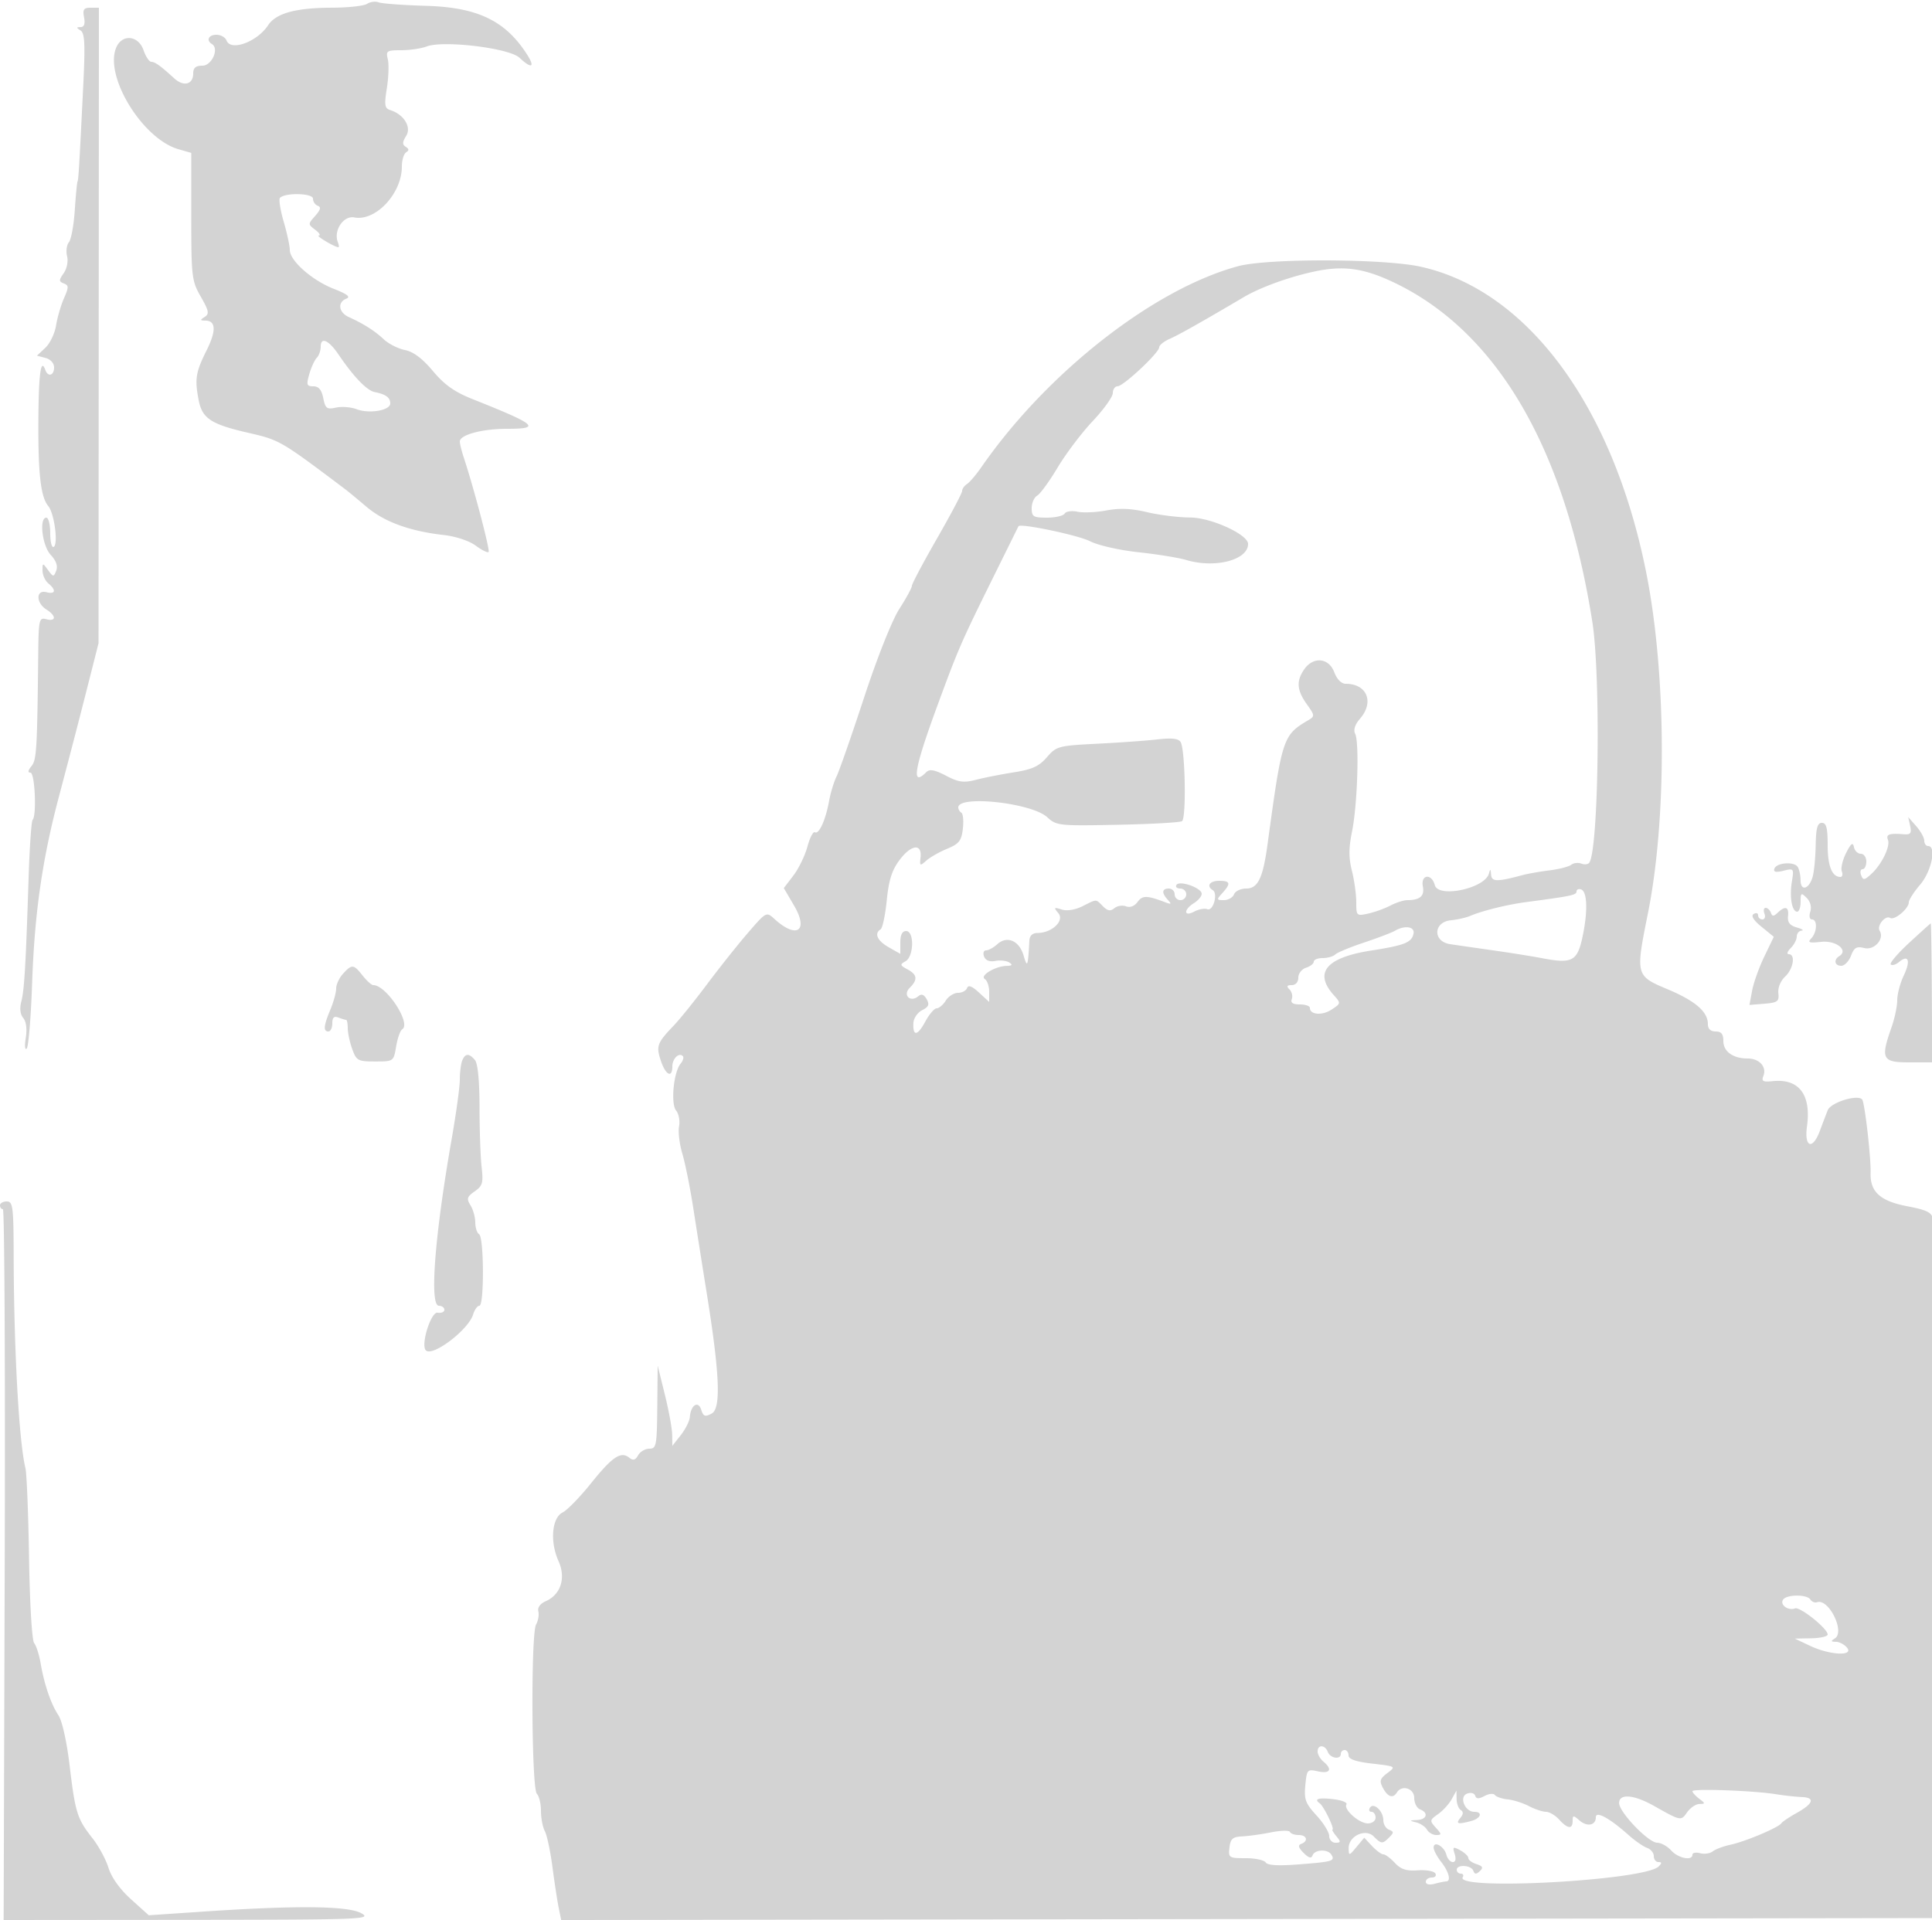 <svg xmlns="http://www.w3.org/2000/svg" width="500" height="497"><path d="M95 .995c-.825.536-4.875.984-9 .995-9.432.027-14.574 1.431-16.609 4.536-2.816 4.297-9.658 6.826-10.753 3.974-.316-.825-1.489-1.5-2.607-1.5-2.058 0-2.751 1.437-1.165 2.417C56.777 12.598 54.82 17 52.383 17 50.654 17 50 17.558 50 19.031c0 2.824-2.454 3.48-4.851 1.296C41.535 17.034 40.098 16 39.14 16c-.519 0-1.415-1.35-1.99-3-1.385-3.972-5.72-4.26-7.159-.476-2.87 7.549 7 23.463 16.188 26.099l3.321.953.002 16.462c.002 15.661.122 16.672 2.467 20.769 2.095 3.663 2.244 4.446.997 5.235-1.247.789-1.221.93.177.943 2.748.025 2.859 2.619.328 7.698-2.835 5.689-3.111 7.429-2.051 12.932.9 4.674 3.186 6.193 12.58 8.361 8.481 1.957 8.426 1.925 25.5 14.781.55.414 2.963 2.412 5.363 4.44 4.62 3.905 11.186 6.301 19.993 7.295 3.089.349 6.576 1.507 8.238 2.735 1.585 1.172 3.094 1.918 3.355 1.658.425-.425-3.842-16.654-6.43-24.456-.561-1.689-1.019-3.558-1.019-4.152 0-1.717 5.785-3.277 12.149-3.277 9.029 0 7.822-1.046-8.882-7.699-4.649-1.852-7.249-3.696-10.236-7.264-2.702-3.227-5.049-4.991-7.219-5.425-1.769-.353-4.233-1.598-5.476-2.766-2.342-2.2-5.211-4.025-9.086-5.778-2.628-1.19-2.97-3.855-.61-4.76 1.167-.448.23-1.179-3.25-2.537C80.765 72.576 75 67.483 75 64.708c0-1.045-.717-4.365-1.593-7.378-.875-3.013-1.302-5.769-.946-6.124C73.856 49.81 81 50 81 51.433c0 .77.563 1.597 1.25 1.838.898.314.709 1.046-.669 2.599-1.893 2.132-1.893 2.182 0 3.614 1.055.799 1.469 1.469.919 1.49-.872.033 4.155 3.026 5.083 3.026.195 0 .125-.597-.155-1.328-1.156-3.012 1.461-6.926 4.271-6.389C97.224 57.339 104 50.094 104 43.131c0-1.657.498-3.321 1.107-3.697.793-.49.767-.894-.092-1.425-.924-.571-.901-1.219.098-2.819 1.43-2.29-.577-5.568-4.093-6.684-1.475-.468-1.601-1.267-.897-5.719.45-2.846.557-6.213.239-7.481-.533-2.123-.258-2.306 3.464-2.306 2.224 0 5.197-.439 6.607-.974 4.33-1.647 21.345.417 23.998 2.91 3.093 2.905 4.116 2.565 2.06-.686-5.595-8.845-12.813-12.351-26.231-12.741-5.918-.172-11.435-.577-12.26-.9-.825-.324-2.175-.15-3 .386M21.755 4.5c.321 1.676.028 2.505-.888 2.515-1.146.013-1.148.154-.013.873 1.083.687 1.222 3.529.694 14.235C20.49 43.574 20.317 46.472 20.058 47c-.135.275-.453 3.634-.707 7.465-.254 3.83-.937 7.537-1.518 8.237-.581.699-.793 2.32-.472 3.601.333 1.327-.043 3.225-.874 4.412-1.281 1.828-1.277 2.151.026 2.652 1.303.5 1.308.971.042 3.851-.794 1.805-1.715 4.971-2.045 7.036-.331 2.065-1.583 4.668-2.782 5.785l-2.179 2.03 2.225.582c1.307.342 2.226 1.36 2.226 2.466 0 2.114-1.593 2.556-2.28.633-1.14-3.192-1.712.957-1.785 12.935-.085 14.018.595 19.941 2.56 22.315 1.563 1.888 2.621 9.81 1.41 10.559-.498.307-.905-1.268-.905-3.5S12.55 134 12 134c-1.933 0-1.081 7.285 1.127 9.635 1.395 1.485 1.886 2.882 1.428 4.064-.662 1.708-.771 1.701-2.126-.14-1.404-1.907-1.429-1.905-1.429.127 0 1.138.675 2.629 1.5 3.314 2.114 1.755 1.863 2.908-.5 2.29-2.718-.711-2.718 2.781 0 4.478 2.582 1.613 2.582 3.197 0 2.522-1.895-.496-2.006-.006-2.109 9.343-.271 24.583-.426 27.102-1.772 28.723-.889 1.072-.973 1.644-.241 1.644 1.15 0 1.657 11.132.557 12.232-.311.311-.775 7.024-1.031 14.917-.741 22.885-1.112 29.168-1.894 32.114-.463 1.744-.276 3.314.508 4.258.77.929 1.016 2.883.648 5.151-.326 2.011-.214 3.244.251 2.742.464-.503 1.092-8.114 1.397-16.914.623-18.029 2.603-31.885 6.86-48 3.786-14.333 5.278-20.083 8.045-31l2.281-9 .049-82.25L25.598 2h-2.161c-1.764 0-2.072.457-1.682 2.5m298.632 64.416c-21.822 5.902-49.404 27.499-66.387 51.98-1.375 1.982-3.062 3.964-3.75 4.404-.687.44-1.25 1.242-1.25 1.784 0 .541-2.925 6.079-6.5 12.305s-6.5 11.738-6.5 12.249c0 .511-1.463 3.202-3.25 5.981-1.894 2.943-5.705 12.527-9.133 22.966-3.236 9.853-6.44 19.04-7.121 20.415s-1.549 4.228-1.929 6.339c-.88 4.888-2.625 8.743-3.667 8.099-.443-.274-1.317 1.397-1.941 3.713-.623 2.316-2.253 5.679-3.622 7.473l-2.488 3.263 2.653 4.526c3.854 6.576.686 8.725-5.088 3.452-2.075-1.895-2.112-1.876-6.854 3.617-2.623 3.038-7.374 9.01-10.559 13.271-3.185 4.261-7.076 9.089-8.646 10.73-4.294 4.486-4.588 5.282-3.345 9.048 1.242 3.761 2.99 4.655 2.99 1.528 0-2.01 1.699-3.693 2.709-2.683.317.316.062 1.194-.565 1.951-1.825 2.198-2.608 10.408-1.16 12.153.688.83 1.029 2.673.756 4.097-.272 1.424.109 4.592.845 7.04.737 2.449 2.018 8.824 2.845 14.168.828 5.343 2.382 15.17 3.453 21.838 3.382 21.054 3.754 29.966 1.305 31.276-1.729.925-2.159.767-2.72-1-.772-2.432-2.708-1.174-2.935 1.907-.076 1.032-1.127 3.134-2.336 4.67L174 374.27l-.041-2.885c-.023-1.587-.876-6.26-1.896-10.385l-1.855-7.5-.104 10.75c-.096 9.957-.248 10.75-2.054 10.75-1.073 0-2.379.766-2.904 1.703-.711 1.271-1.294 1.429-2.299.623-2.163-1.733-4.383-.244-9.905 6.643-2.853 3.558-6.144 6.943-7.314 7.523-2.812 1.393-3.35 7.58-1.094 12.583 1.982 4.396.602 8.708-3.337 10.425-1.388.605-2.129 1.635-1.876 2.608.23.884-.035 2.416-.587 3.403-1.379 2.464-1.189 42.434.208 43.831.582.582 1.058 2.573 1.058 4.424 0 1.851.449 4.205.999 5.231.549 1.027 1.43 5.16 1.958 9.185s1.255 8.782 1.616 10.571l.655 3.252 177.636-.252L500.5 496.5l.04-89.5c.022-49.225-.125-90.416-.326-91.536-.291-1.624-1.612-2.271-6.54-3.206-7.052-1.337-9.707-3.726-9.566-8.608.118-4.064-1.54-18.415-2.204-19.079-1.323-1.323-8.124.835-8.9 2.824a477.955 477.955 0 0 0-2.034 5.355c-1.878 5.033-4.07 4.256-3.325-1.179 1.129-8.231-2.059-12.426-8.896-11.709-2.517.264-2.92.027-2.373-1.399.887-2.311-1.072-4.463-4.064-4.463-3.801 0-6.312-1.805-6.312-4.535 0-1.798-.541-2.465-2-2.465-1.294 0-2-.667-2-1.889 0-3.226-3.224-6.01-10.5-9.069-8.195-3.444-8.239-3.613-5.034-19.542 4.951-24.613 4.794-61.828-.371-88.008-8.504-43.102-30.622-73.223-58.325-79.431-9.543-2.139-39.67-2.231-47.383-.145m19.113 1.509c-6.536 1.49-13.487 4.054-17.651 6.511-11.109 6.553-16.735 9.723-19.099 10.761-1.512.663-2.75 1.653-2.75 2.2 0 1.395-9.232 10.052-10.75 10.08-.687.013-1.253.81-1.256 1.773-.004.963-2.341 4.225-5.195 7.25-2.854 3.025-6.937 8.425-9.073 12-2.136 3.575-4.523 6.86-5.305 7.3-.781.44-1.421 1.902-1.421 3.25 0 2.186.425 2.45 3.941 2.45 2.168 0 4.235-.476 4.595-1.059.36-.582 1.849-.798 3.309-.479 1.46.318 4.834.17 7.498-.33 3.435-.644 6.487-.515 10.5.444 3.111.744 8.156 1.369 11.211 1.388 5.411.035 14.946 4.398 14.946 6.84 0 4.168-8.546 6.384-16.007 4.15-1.921-.575-7.485-1.477-12.365-2.004-4.941-.534-10.479-1.79-12.5-2.835-3.049-1.577-18.132-4.737-18.552-3.887L256.769 150c-8.023 16.23-8.827 18.085-14.265 32.906-5.964 16.256-6.725 20.915-2.769 16.959.846-.846 2.137-.612 5.08.922 3.3 1.72 4.58 1.893 7.815 1.057 2.129-.549 6.542-1.419 9.807-1.933 4.688-.738 6.476-1.558 8.5-3.899 2.467-2.853 2.958-2.985 13.063-3.497 5.775-.293 12.808-.798 15.629-1.124 3.6-.415 5.362-.214 5.911.674 1.201 1.943 1.512 19.785.357 20.499-.551.34-8.065.76-16.699.932-15.179.304-15.781.239-18.198-1.974-4.037-3.695-23-5.767-23-2.514 0 .481.363 1.098.806 1.372.444.274.614 2.147.379 4.161-.362 3.104-.981 3.891-4.056 5.16-1.996.824-4.425 2.206-5.398 3.07-1.639 1.458-1.749 1.399-1.5-.808.417-3.69-2.386-3.382-5.383.592-2.009 2.663-2.822 5.205-3.352 10.484-.385 3.833-1.104 7.219-1.598 7.524-1.721 1.064-.865 2.949 2.108 4.64l2.994 1.704v-2.954c0-1.958.505-2.953 1.5-2.953 2.161 0 2.027 6.606-.16 7.83-1.484.83-1.432 1.051.5 2.084 2.565 1.373 2.722 2.666.586 4.803-1.872 1.872.162 3.87 2.21 2.17.841-.698 1.499-.468 2.188.763.772 1.379.518 1.993-1.169 2.834-1.185.591-2.207 2.085-2.27 3.32-.18 3.529 1.06 3.382 3.078-.365 1.019-1.892 2.348-3.439 2.954-3.439.606 0 1.664-.9 2.351-2s2.108-2 3.157-2c1.05 0 2.109-.562 2.354-1.25.306-.856 1.277-.486 3.084 1.174l2.637 2.425v-2.616c0-1.438-.511-2.931-1.135-3.316-1.386-.857 2.705-3.323 5.635-3.397 1.46-.037 1.645-.276.685-.884-.723-.459-2.347-.637-3.608-.395-1.475.281-2.512-.13-2.904-1.151-.338-.88-.101-1.59.53-1.59.627 0 1.93-.716 2.897-1.59 2.518-2.279 5.69-.924 6.798 2.904.973 3.364 1.158 2.893 1.5-3.814.066-1.299.803-2 2.102-2 3.706 0 7.043-3.141 5.417-5.1-1.26-1.518-1.174-1.616.848-.975 1.376.437 3.47.105 5.396-.855 3.815-1.903 3.36-1.906 5.295.029 1.205 1.205 1.932 1.324 2.945.483.74-.614 2.099-.827 3.02-.474 1.03.395 2.176-.043 2.978-1.138 1.267-1.733 2.403-1.723 7.101.064 1.645.625 1.778.521.75-.587-1.674-1.804-1.577-2.947.25-2.947.825 0 1.5.675 1.5 1.5s.675 1.5 1.5 1.5 1.5-.675 1.5-1.5-.702-1.5-1.559-1.5-1.298-.423-.978-.94c.776-1.256 6.537.768 6.537 2.297 0 .639-.9 1.724-2 2.411-2.73 1.705-2.66 3.656.078 2.19 1.143-.612 2.672-.884 3.397-.606 1.491.572 2.798-4.065 1.391-4.935-1.724-1.065-.81-2.417 1.634-2.417 2.929 0 3.108.671.845 3.171-1.552 1.715-1.528 1.829.393 1.829 1.126 0 2.307-.675 2.624-1.5.316-.825 1.725-1.5 3.131-1.5 3.06 0 4.353-2.678 5.554-11.5 3.757-27.593 3.948-28.176 10.528-32.074 1.726-1.022 1.708-1.22-.381-4.154-2.593-3.641-2.76-6.018-.637-9.049 2.347-3.351 6.342-2.951 7.749.777.695 1.841 1.846 3 2.979 3 5.494 0 7.42 4.728 3.682 9.039-1.316 1.517-1.757 2.894-1.25 3.903 1.103 2.194.583 18.443-.809 25.269-.872 4.276-.881 6.838-.036 10.193.62 2.465 1.128 6.118 1.128 8.118 0 3.538.083 3.619 3.067 2.963 1.687-.37 4.275-1.303 5.75-2.073 1.476-.77 3.434-1.402 4.351-1.406 3.34-.012 4.543-1.065 4.067-3.556-.594-3.106 2.275-3.432 3.081-.351.902 3.451 12.989.87 14.023-2.994.339-1.268.453-1.214.545.258.119 1.914 1.516 1.943 8.116.166 1.375-.37 4.525-.924 7-1.232 2.475-.307 5.005-.957 5.623-1.445.618-.488 1.81-.623 2.649-.301s1.769.191 2.067-.29c2.406-3.893 2.949-48.344.76-62.261-7.118-45.269-24.903-75.519-51.791-88.09-7.765-3.63-13.026-4.258-20.808-2.485M83 89.717c0 1.035-.458 2.341-1.017 2.9-.56.56-1.429 2.45-1.931 4.2-.803 2.803-.679 3.183 1.043 3.183 1.379 0 2.135.898 2.565 3.05.54 2.699.919 2.982 3.301 2.459 1.48-.326 3.895-.134 5.365.425 3.262 1.24 8.674.305 8.674-1.5 0-1.529-1.178-2.391-4.016-2.937-2.03-.391-5.451-3.942-9.377-9.734C85.081 88.036 83 87.111 83 89.717m411.346 124.094c.408 1.892.104 2.281-1.674 2.14-3.768-.299-4.625.008-4.068 1.459.656 1.711-1.672 6.436-4.378 8.886-1.735 1.569-2.052 1.6-2.571.247-.326-.849-.156-1.543.376-1.543.533 0 .969-.9.969-2s-.642-2-1.427-2c-.784 0-1.586-.787-1.781-1.75-.266-1.314-.77-.927-2.022 1.551-.917 1.816-1.418 3.953-1.112 4.75.306.797.148 1.449-.351 1.449-2.176 0-3.307-2.804-3.307-8.2 0-4.489-.339-5.8-1.5-5.8-1.148 0-1.523 1.35-1.6 5.75-.055 3.162-.404 6.842-.777 8.176-.91 3.256-3.119 3.895-3.138.907-.009-1.283-.346-2.834-.75-3.446-.958-1.45-5.503-1.084-6.026.485-.287.861.397 1.014 2.348.524 2.687-.674 2.739-.605 2.172 2.884-.644 3.969.03 7.72 1.388 7.72.485 0 .883-1.157.883-2.571 0-2.336.144-2.428 1.568-1.003.954.953 1.319 2.353.933 3.571-.365 1.15-.181 2.003.432 2.003 1.468 0 1.344 3.309-.183 4.909-1.022 1.07-.555 1.233 2.568.893 3.861-.421 7.149 2.173 4.685 3.696-1.524.942-1.198 2.502.522 2.502.838 0 1.97-1.172 2.515-2.605.807-2.122 1.443-2.491 3.435-1.991 2.588.65 5.281-2.371 3.985-4.468-.812-1.314 1.464-4.101 2.716-3.327 1.122.693 4.824-2.416 4.824-4.052 0-.623 1.332-2.691 2.959-4.595 2.916-3.41 4.258-9.962 2.041-9.962-.55 0-1-.625-1-1.389s-.934-2.452-2.076-3.75l-2.076-2.361.498 2.311M408 230.787c0 .892-1.42 1.188-13 2.717-4.913.649-11.354 2.236-14.5 3.575-1.1.468-3.343.979-4.984 1.136-4.6.44-4.767 5.513-.204 6.191 1.754.26 6.788.986 11.188 1.612 4.4.626 10.04 1.528 12.534 2.004 8.133 1.551 9.293.845 10.723-6.522 1.195-6.159.953-10.763-.592-11.278-.641-.214-1.165.04-1.165.565m48.638 5.713c.317.825.078 1.5-.531 1.5s-1.107-.477-1.107-1.059-.518-.739-1.151-.348c-.755.467-.056 1.606 2.031 3.309l3.181 2.598-2.455 5.088c-1.35 2.799-2.77 6.767-3.154 8.818l-.7 3.73 3.874-.318c3.429-.281 3.843-.595 3.607-2.728-.155-1.404.576-3.195 1.75-4.289 2.134-1.987 2.755-5.801.946-5.801-.59 0-.365-.707.5-1.571.864-.865 1.571-2.215 1.571-3 0-.786.563-1.474 1.25-1.529.688-.055.125-.424-1.25-.822-1.802-.52-2.433-1.33-2.262-2.9.268-2.449-.695-2.785-2.663-.928-1.06 1-1.417 1-1.783 0-.252-.687-.857-1.25-1.344-1.25-.487 0-.626.675-.31 1.5m37.461 7.543c-2.97 2.743-5.119 5.271-4.774 5.615.345.345 1.323.049 2.175-.658 2.441-2.026 3.014-.302 1.179 3.546-.923 1.937-1.679 4.8-1.679 6.362 0 1.562-.675 4.754-1.5 7.092-2.849 8.074-2.383 9 4.527 9h6.027l-.101-18c-.056-9.9-.181-17.988-.277-17.973-.097.015-2.606 2.272-5.577 5.016M361 240.938c-.825.482-4.425 1.854-8 3.048s-6.928 2.586-7.45 3.093c-.522.506-1.985.921-3.25.921s-2.3.42-2.3.933c0 .513-.9 1.218-2 1.567s-2 1.504-2 2.567c0 1.153-.686 1.933-1.7 1.933-1.256 0-1.407.293-.578 1.122.617.617.884 1.742.593 2.5-.366.954.274 1.378 2.078 1.378 1.434 0 2.607.402 2.607.893 0 1.788 3.166 2.044 5.593.454 2.455-1.609 2.463-1.659.597-3.739-5.243-5.841-1.984-9.736 9.667-11.554 8.687-1.355 10.509-2.088 10.966-4.411.355-1.804-2.283-2.19-4.823-.705M88.75 252.083c-.963 1.054-1.75 2.762-1.75 3.795s-.675 3.493-1.5 5.468C83.747 265.542 83.618 267 85 267c.55 0 1-.948 1-2.107 0-1.51.448-1.935 1.582-1.5.87.334 1.77.607 2 .607.23 0 .418.981.418 2.179s.522 3.622 1.159 5.385c1.084 2.997 1.469 3.205 5.932 3.205 4.764 0 4.773-.007 5.428-3.879.36-2.134 1.066-4.133 1.568-4.444 2.416-1.493-4.093-11.446-7.485-11.446-.448 0-1.699-1.125-2.781-2.5-2.304-2.929-2.744-2.965-5.071-.417m30.857 22.499c-.334.87-.607 3.075-.607 4.9 0 1.826-.934 8.651-2.076 15.169-4.431 25.296-5.82 43.349-3.334 43.349.775 0 1.41.47 1.41 1.044 0 .574-.787.911-1.75.75-1.73-.291-4.426 8.363-3.038 9.752 1.739 1.738 11.024-5.315 12.237-9.296.377-1.238 1.105-2.25 1.618-2.25 1.261 0 1.197-17.719-.067-18.5-.55-.34-1-1.723-1-3.073 0-1.35-.556-3.344-1.235-4.432-1.062-1.7-.909-2.206 1.091-3.607 2.03-1.421 2.258-2.219 1.79-6.259-.295-2.546-.539-9.507-.543-15.468-.003-6.803-.442-11.364-1.177-12.25-1.526-1.839-2.568-1.785-3.319.171M0 312c0 .55.337 1 .75 1s.624 41.4.471 92l-.28 92 47.78-.04c45.233-.038 47.619-.129 44.779-1.716-3.433-1.917-16.755-2.052-41-.416l-14 .945-4.587-4.137c-2.879-2.596-5.051-5.626-5.833-8.136-.685-2.2-2.56-5.664-4.167-7.697-3.934-4.977-4.446-6.611-5.896-18.803-.733-6.169-1.929-11.531-2.899-13-1.955-2.961-3.666-7.97-4.613-13.5-.376-2.2-1.129-4.538-1.672-5.196-.556-.672-1.131-10.298-1.315-22-.18-11.442-.603-21.929-.94-23.304-1.67-6.815-2.982-30.628-3.044-55.25C3.503 312.334 3.33 311 1.75 311c-.962 0-1.75.45-1.75 1m461.431 102.112c-.821 1.329 1.376 2.899 3.119 2.23 1.298-.498 8.45 5.225 8.45 6.762 0 .493-1.913.932-4.25.977l-4.25.081 4 1.893c5.074 2.401 11.368 2.696 9.5.445-.685-.825-1.977-1.507-2.872-1.515-1.321-.013-1.367-.181-.243-.893 2.665-1.688-1.603-10.353-4.606-9.352-.603.201-1.389-.108-1.746-.687-.864-1.397-6.23-1.353-7.102.059M341 453.378c0 .757.675 1.937 1.5 2.622 2.412 2.002 1.745 3.213-1.39 2.524-2.789-.612-2.903-.488-3.292 3.591-.35 3.671.028 4.696 2.885 7.806 1.808 1.968 3.29 4.367 3.292 5.329.003.962.735 1.75 1.627 1.75 1.396 0 1.431-.231.25-1.654-.754-.909-1.218-1.697-1.03-1.75.6-.168-2.26-6.067-3.293-6.792-1.643-1.153-.263-1.547 3.693-1.054 2.058.257 3.504.852 3.214 1.322-.804 1.301 3.277 4.928 5.544 4.928 1.111 0 2-.667 2-1.5 0-.825-.477-1.5-1.059-1.5s-.767-.472-.411-1.049c.935-1.512 3.47.828 3.47 3.203 0 1.05.663 2.163 1.474 2.475 1.265.485 1.276.764.072 1.968-1.774 1.774-2.048 1.758-4.038-.232-2.145-2.145-6.525-.079-6.475 3.054.032 2.005.107 1.993 2.034-.321l2-2.403 2.006 2.153c1.103 1.183 2.42 2.152 2.927 2.152.507 0 1.849.995 2.982 2.211 1.565 1.68 2.99 2.143 5.937 1.931 2.133-.154 4.175.201 4.538.789.364.588-.041 1.069-.898 1.069s-1.559.502-1.559 1.117c0 .67.9.875 2.25.513 1.238-.331 2.587-.609 3-.616 1.352-.025.743-2.466-1.25-5.014-1.076-1.375-1.966-3.048-1.978-3.719-.034-1.883 2.717-.386 3.286 1.788.278 1.062 1.027 1.931 1.666 1.931.722 0 .91-.789.499-2.086-.591-1.862-.437-1.965 1.432-.965 1.152.617 2.095 1.525 2.095 2.019 0 .493.945 1.197 2.101 1.564 1.635.519 1.829.922.875 1.817-.927.87-1.338.846-1.684-.099-.543-1.48-4.292-1.699-4.292-.25 0 .55.477 1 1.059 1s.806.41.496.911c-2.193 3.548 47.072.862 50.698-2.764.863-.863.85-1.147-.053-1.147-.66 0-1.2-.689-1.2-1.531 0-.843-.788-1.808-1.75-2.145-.962-.337-3.1-1.817-4.75-3.289-4.953-4.417-8.5-6.353-8.5-4.641 0 2.128-2.25 2.563-4.25.821-1.576-1.373-1.75-1.36-1.75.13 0 2.216-1.299 2.088-3.5-.345-.995-1.1-2.528-2.003-3.405-2.006-.877-.004-2.859-.666-4.404-1.472-1.545-.806-4.02-1.59-5.5-1.743-1.48-.154-2.971-.663-3.314-1.132-.342-.47-1.544-.361-2.669.242-1.515.811-2.148.791-2.437-.077-.222-.665-1.14-.884-2.124-.507-2.099.806-.534 4.695 1.888 4.695 2.283 0 1.721 1.698-.785 2.37-3.465.928-4.097.754-2.824-.781.801-.965.839-1.616.123-2.059-.577-.356-1.065-1.634-1.084-2.839l-.036-2.191-1.254 2.259c-.69 1.242-2.278 2.975-3.528 3.851-2.162 1.514-2.19 1.686-.555 3.491 1.535 1.696 1.547 1.899.113 1.899-.883 0-1.965-.625-2.405-1.389-.44-.763-1.7-1.611-2.8-1.884-1.814-.449-1.791-.506.25-.611 2.545-.131 3.022-1.883.75-2.754-.825-.317-1.5-1.653-1.5-2.969 0-2.479-3.214-3.474-4.5-1.393-.99 1.601-2.341 1.165-3.584-1.156-.981-1.834-.811-2.414 1.135-3.882 2.266-1.709 2.228-1.733-3.882-2.442-4.284-.498-6.169-1.145-6.169-2.118 0-.771-.45-1.402-1-1.402s-1 .45-1 1c0 1.572-2.722 1.167-3.362-.5-.722-1.881-2.638-1.97-2.638-.122m97 10.283c0 .34.788 1.216 1.75 1.947 1.616 1.227 1.621 1.331.057 1.36-.932.018-2.365.991-3.187 2.163-1.587 2.267-1.603 2.264-8.527-1.644-5.255-2.965-9.104-3.278-9.068-.737.034 2.376 7.606 10.25 9.856 10.25.995 0 2.624.9 3.619 2 1.834 2.027 5.5 2.756 5.5 1.094 0-.499.902-.671 2.005-.382 1.103.288 2.566.073 3.25-.479.685-.551 2.754-1.325 4.599-1.72 3.839-.821 12.4-4.431 13.146-5.542.275-.41 2.045-1.605 3.933-2.656 4.385-2.442 4.894-4.002 1.353-4.142-1.532-.061-4.586-.398-6.786-.749-5.836-.93-21.5-1.486-21.5-.763m-109 10.644c-2.475.496-5.85.968-7.5 1.049-2.485.121-3.054.618-3.316 2.896-.304 2.64-.137 2.75 4.191 2.75 2.479 0 4.816.5 5.193 1.11.465.752 3.285.908 8.745.481 8.61-.672 9.251-.869 8.228-2.524-.909-1.471-4.272-1.343-4.838.183-.333.899-.989.724-2.333-.62-1.344-1.344-1.519-2-.62-2.333 1.934-.717 1.476-2.297-.667-2.297-1.054 0-2.066-.359-2.25-.798-.183-.44-2.358-.393-4.833.103" fill="#d3d3d3" fill-rule="evenodd"/></svg>